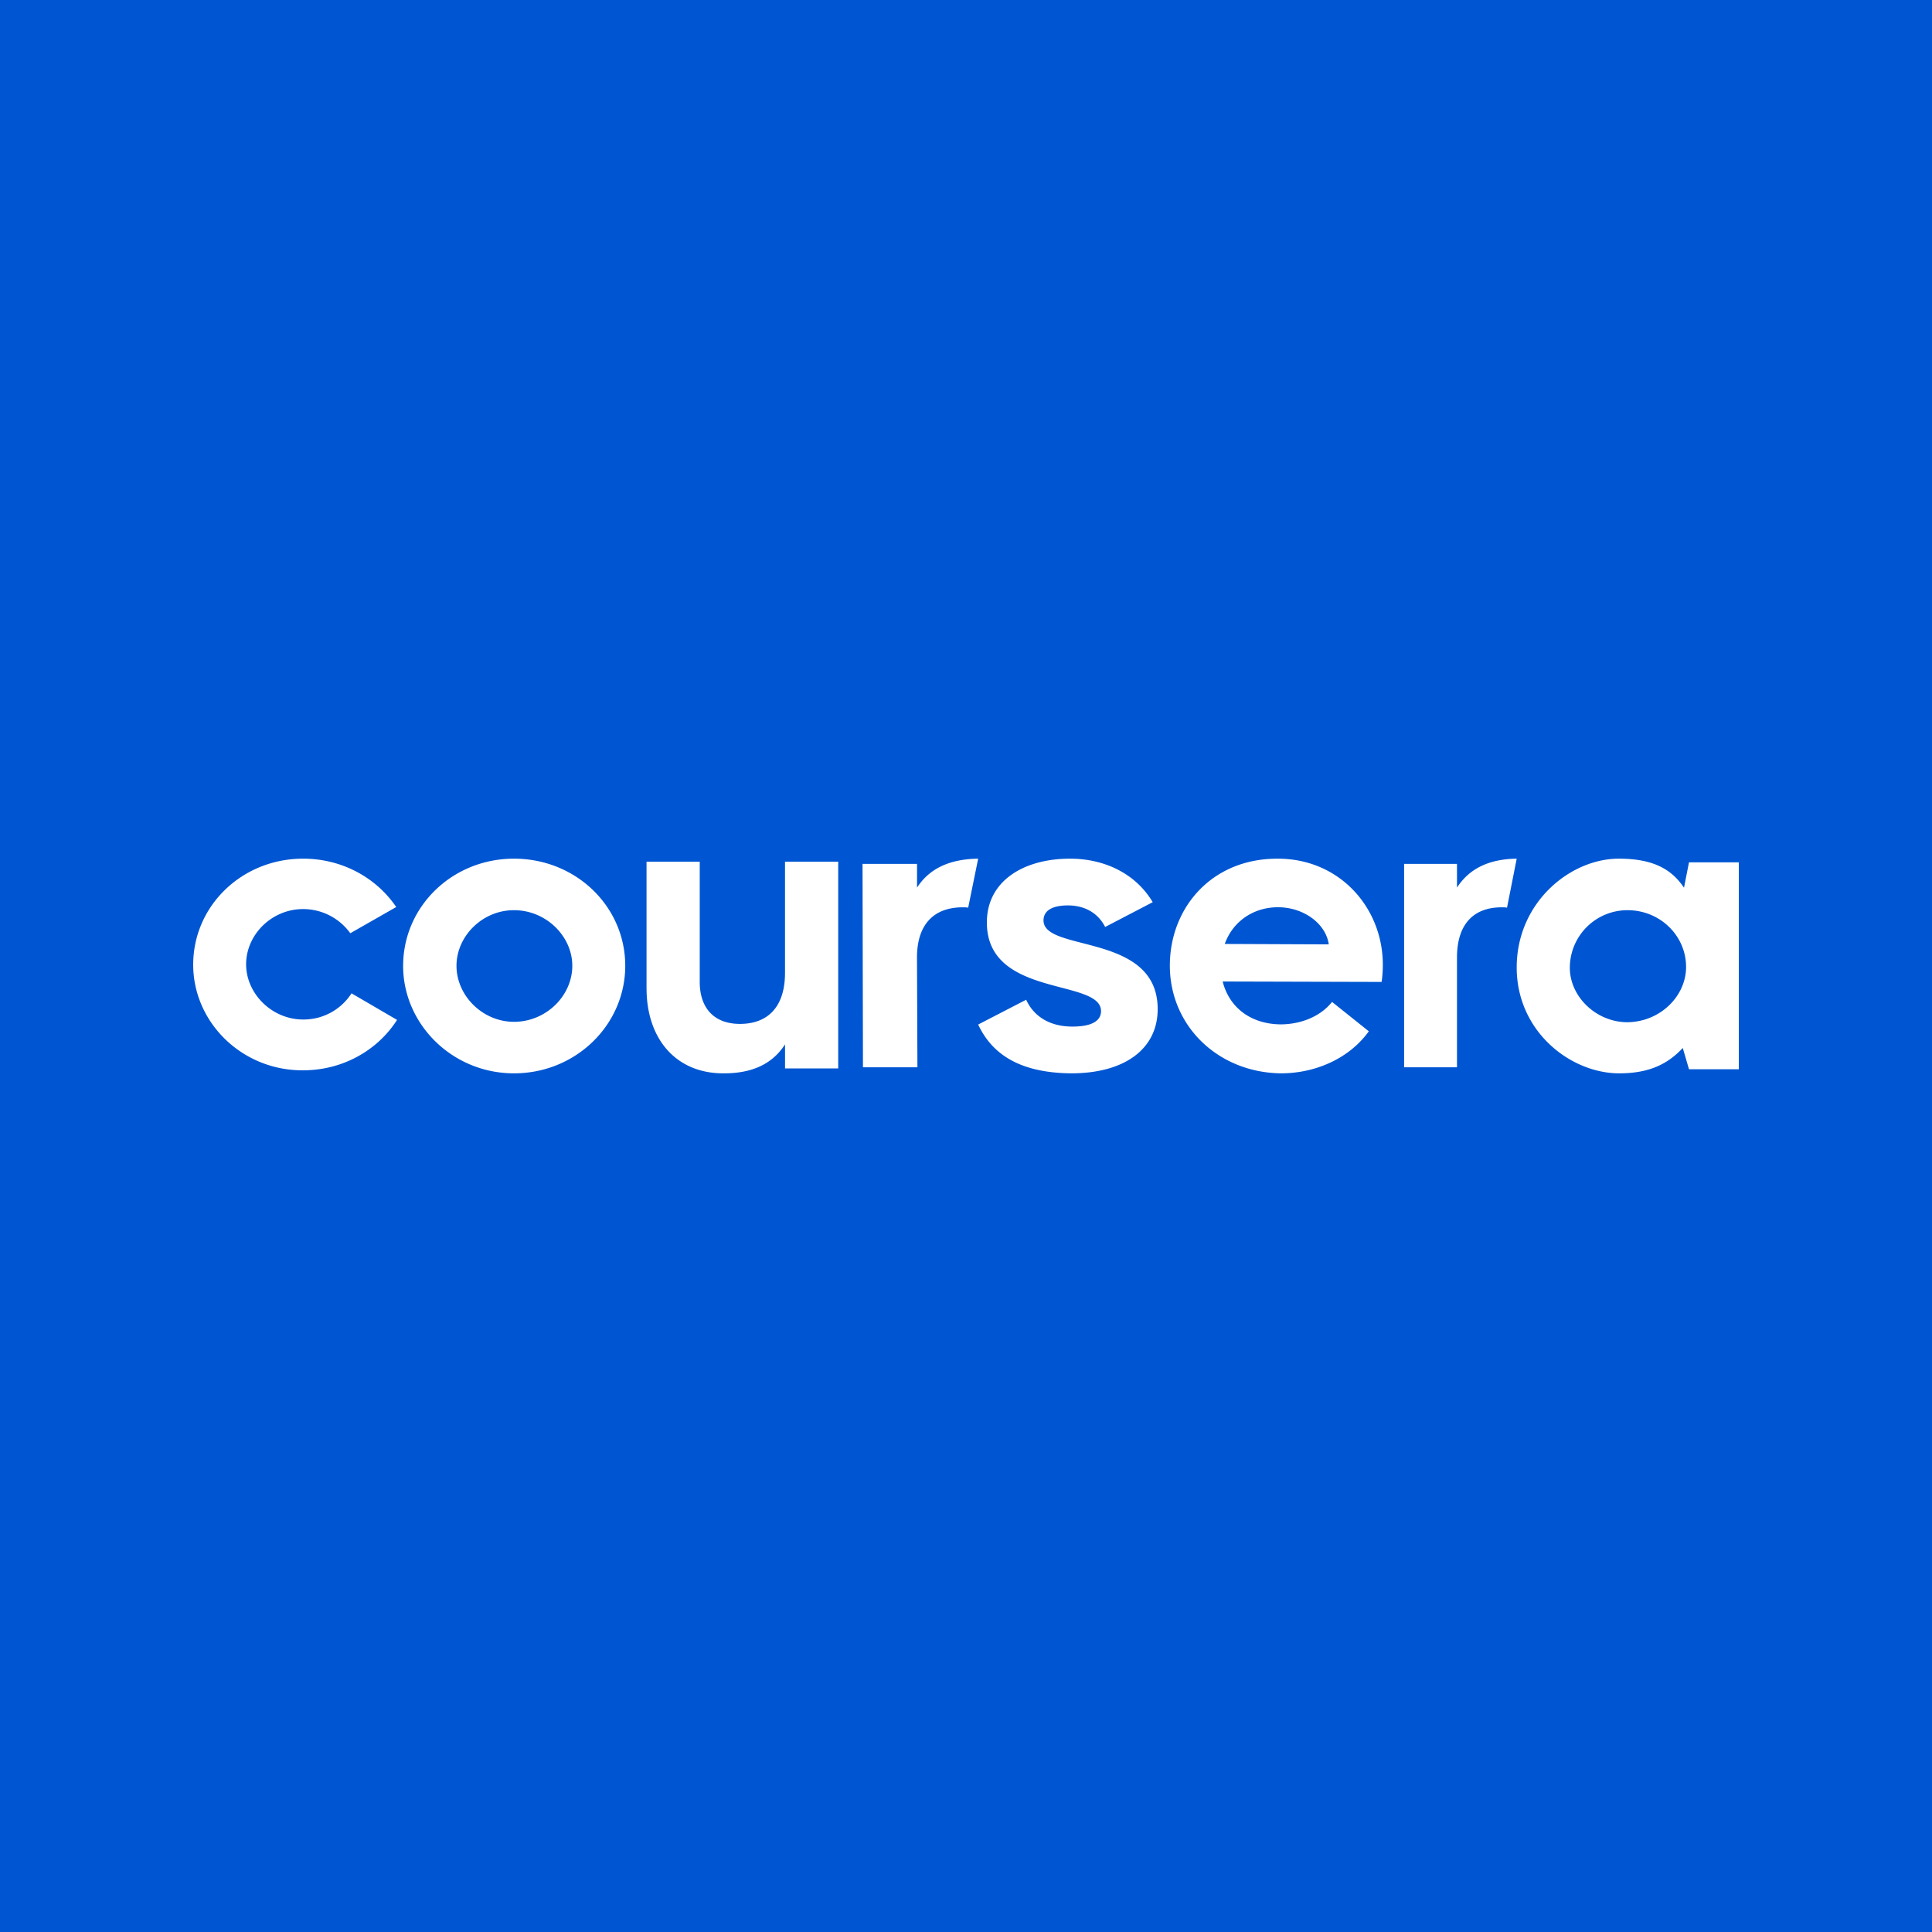 <svg viewBox="0 0 90 90" xmlns="http://www.w3.org/2000/svg"><g fill="none" fill-rule="evenodd"><path fill="#0056D2" d="M0 0h90v90H0z"/><path d="M18.78 44.99c0-2.761 2.292-4.99 5.163-4.99 2.89 0 5.183 2.229 5.183 4.99 0 2.743-2.293 5.01-5.183 5.01-2.87 0-5.164-2.286-5.164-5.01Zm7.88 0c0-1.37-1.214-2.59-2.717-2.59-1.483 0-2.678 1.22-2.678 2.59 0 1.391 1.214 2.61 2.678 2.61 1.503 0 2.717-1.219 2.717-2.61Zm43.994.077c0-3.029 2.495-5.067 4.757-5.067 1.547 0 2.437.457 3.036 1.353l.232-1.181H81v9.638h-2.32l-.29-.991c-.679.724-1.53 1.181-2.96 1.181-2.262 0-4.776-1.943-4.776-4.933Zm7.89-.02c0-1.466-1.219-2.647-2.727-2.647a2.683 2.683 0 0 0-2.688 2.686c0 1.333 1.218 2.533 2.688 2.533 1.528-.019 2.727-1.219 2.727-2.572Zm-10.672-3.699v-1.104h-2.463v9.474h2.463v-5.112c0-1.535.752-2.34 2.086-2.34.094 0 .17 0 .244.018L70.654 40c-1.278.019-2.2.45-2.782 1.348Zm-25.153 0v-1.104H40.18l.02 9.474h2.537l-.02-5.112c0-1.535.776-2.34 2.132-2.34.097 0 .174 0 .252.018L45.567 40c-1.318.019-2.267.45-2.848 1.348Zm-12.601 4.693v-5.9h2.478v5.596c0 1.237.681 1.96 1.873 1.96 1.324 0 2.1-.818 2.1-2.379v-5.177h2.478v9.63H36.57V48.65c-.586.913-1.532 1.35-2.838 1.35-2.232.02-3.613-1.598-3.613-3.958Zm24.378-1.06c0-2.7 1.962-5 5.038-4.98 2.865 0 4.883 2.28 4.883 4.942 0 .266-.019.551-.057.799l-7.403-.02c.289 1.16 1.25 1.978 2.692 1.997.884 0 1.827-.324 2.403-1.046l1.712 1.369C62.879 49.277 61.322 50 59.668 50c-2.922-.038-5.172-2.205-5.172-5.019Zm7.403-.988c-.135-.97-1.173-1.73-2.365-1.73-1.173 0-2.115.684-2.48 1.71l4.845.02Zm-16.332 3.734 2.235-1.155c.366.795 1.118 1.25 2.158 1.25.963 0 1.33-.303 1.33-.72 0-1.534-5.318-.606-5.318-4.129 0-1.95 1.734-2.973 3.872-2.973 1.619 0 3.064.7 3.854 2.027l-2.216 1.155c-.327-.644-.944-1.004-1.734-1.004-.77 0-1.137.265-1.137.7 0 1.497 5.318.55 5.318 4.13 0 1.856-1.541 2.992-4.027 2.992-2.12-.019-3.603-.7-4.335-2.273ZM9 44.939C9 42.197 11.274 40 14.12 40c1.835 0 3.42.902 4.338 2.253l-2.14 1.221a2.71 2.71 0 0 0-2.197-1.126c-1.472 0-2.656 1.201-2.656 2.572 0 1.37 1.203 2.573 2.656 2.573a2.65 2.65 0 0 0 2.254-1.22l2.121 1.238c-.898 1.409-2.522 2.348-4.375 2.348C11.274 49.878 9 47.624 9 44.939Z" fill="#FFF" fill-rule="nonzero"/></g></svg>